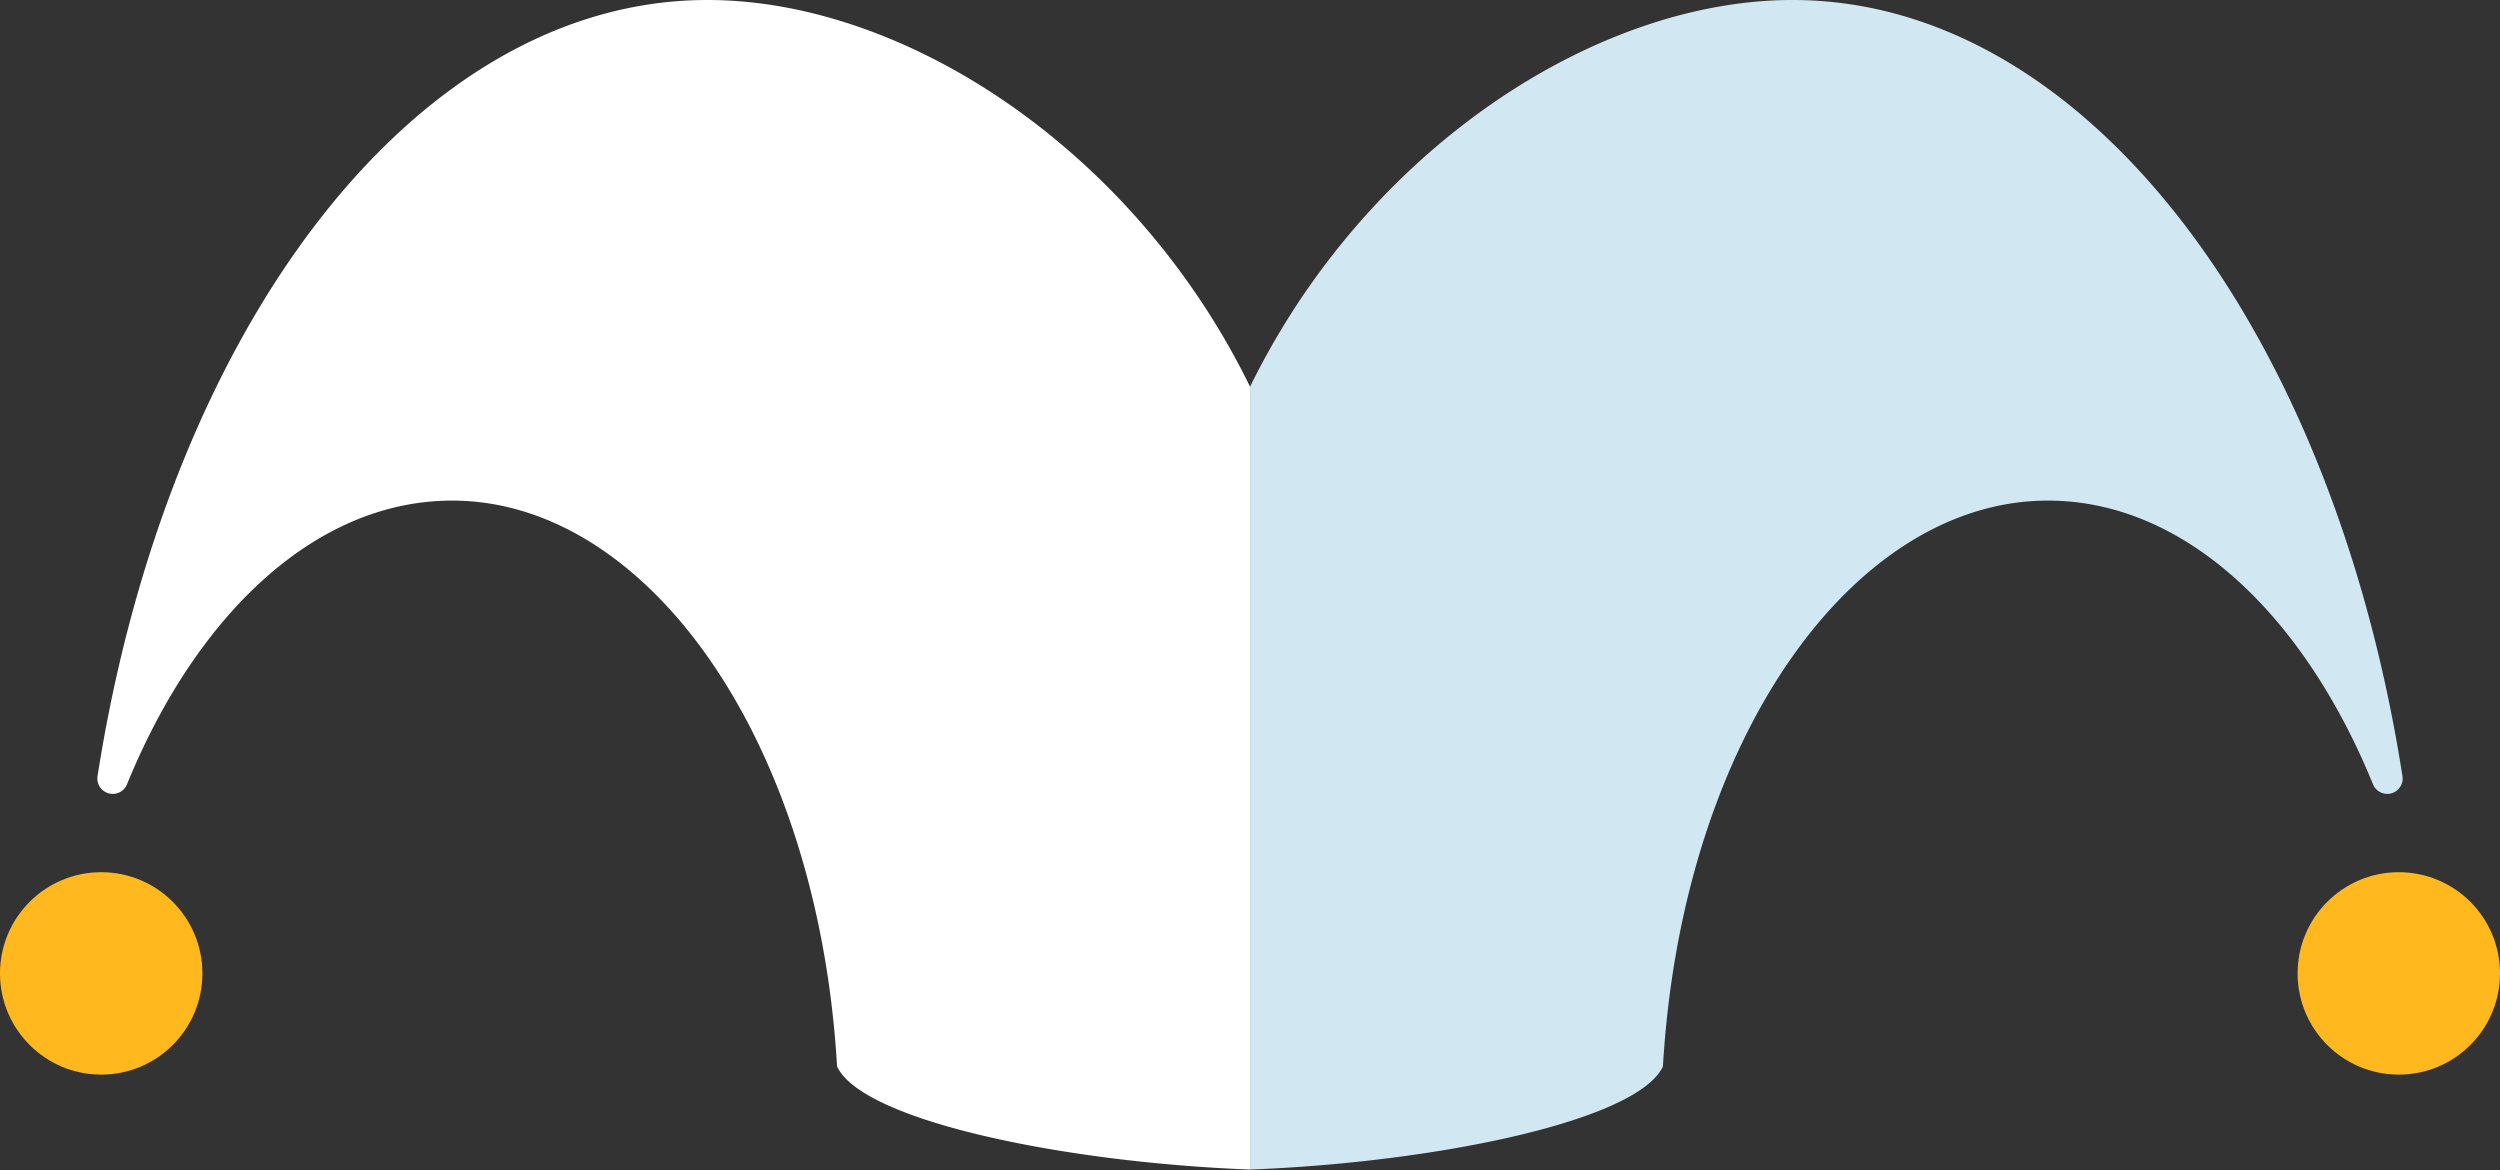 <svg xmlns="http://www.w3.org/2000/svg" viewBox="0 0 211.45 98.96"><rect x="0" y="0" width="211.45" height="98.96" fill="#333333" stroke="none"/><g><circle cx="202.89" cy="82.33" r="8.56" fill="#ffb81d"/><path d="M151.61,0c24.84,0,45.7,27.91,51.59,65.65a1.3,1.3,0,0,1-1.07,1.48h0a1.31,1.31,0,0,1-1.42-.79c-5.89-14.43-16-24-27.5-24-16.47,0-30.94,20.15-32.56,47.86h0c-2.14,4.6-19.2,8.12-34.92,8.72V32.71C115.49,12.78,134.81,0,151.61,0Z" fill="#d1e7f1"/><circle cx="8.56" cy="82.33" r="8.56" fill="#ffb81d"/><path d="M59.84,0C35,0,14.15,27.91,8.25,65.65a1.3,1.3,0,0,0,1.08,1.48h0a1.29,1.29,0,0,0,1.41-.79c5.89-14.43,16-24,27.5-24,16.47,0,30.94,20.15,32.56,47.86h0c2.14,4.6,19.2,8.12,34.93,8.72V32.71C96,12.78,76.64,0,59.84,0Z" fill="#fff"/></g></svg>